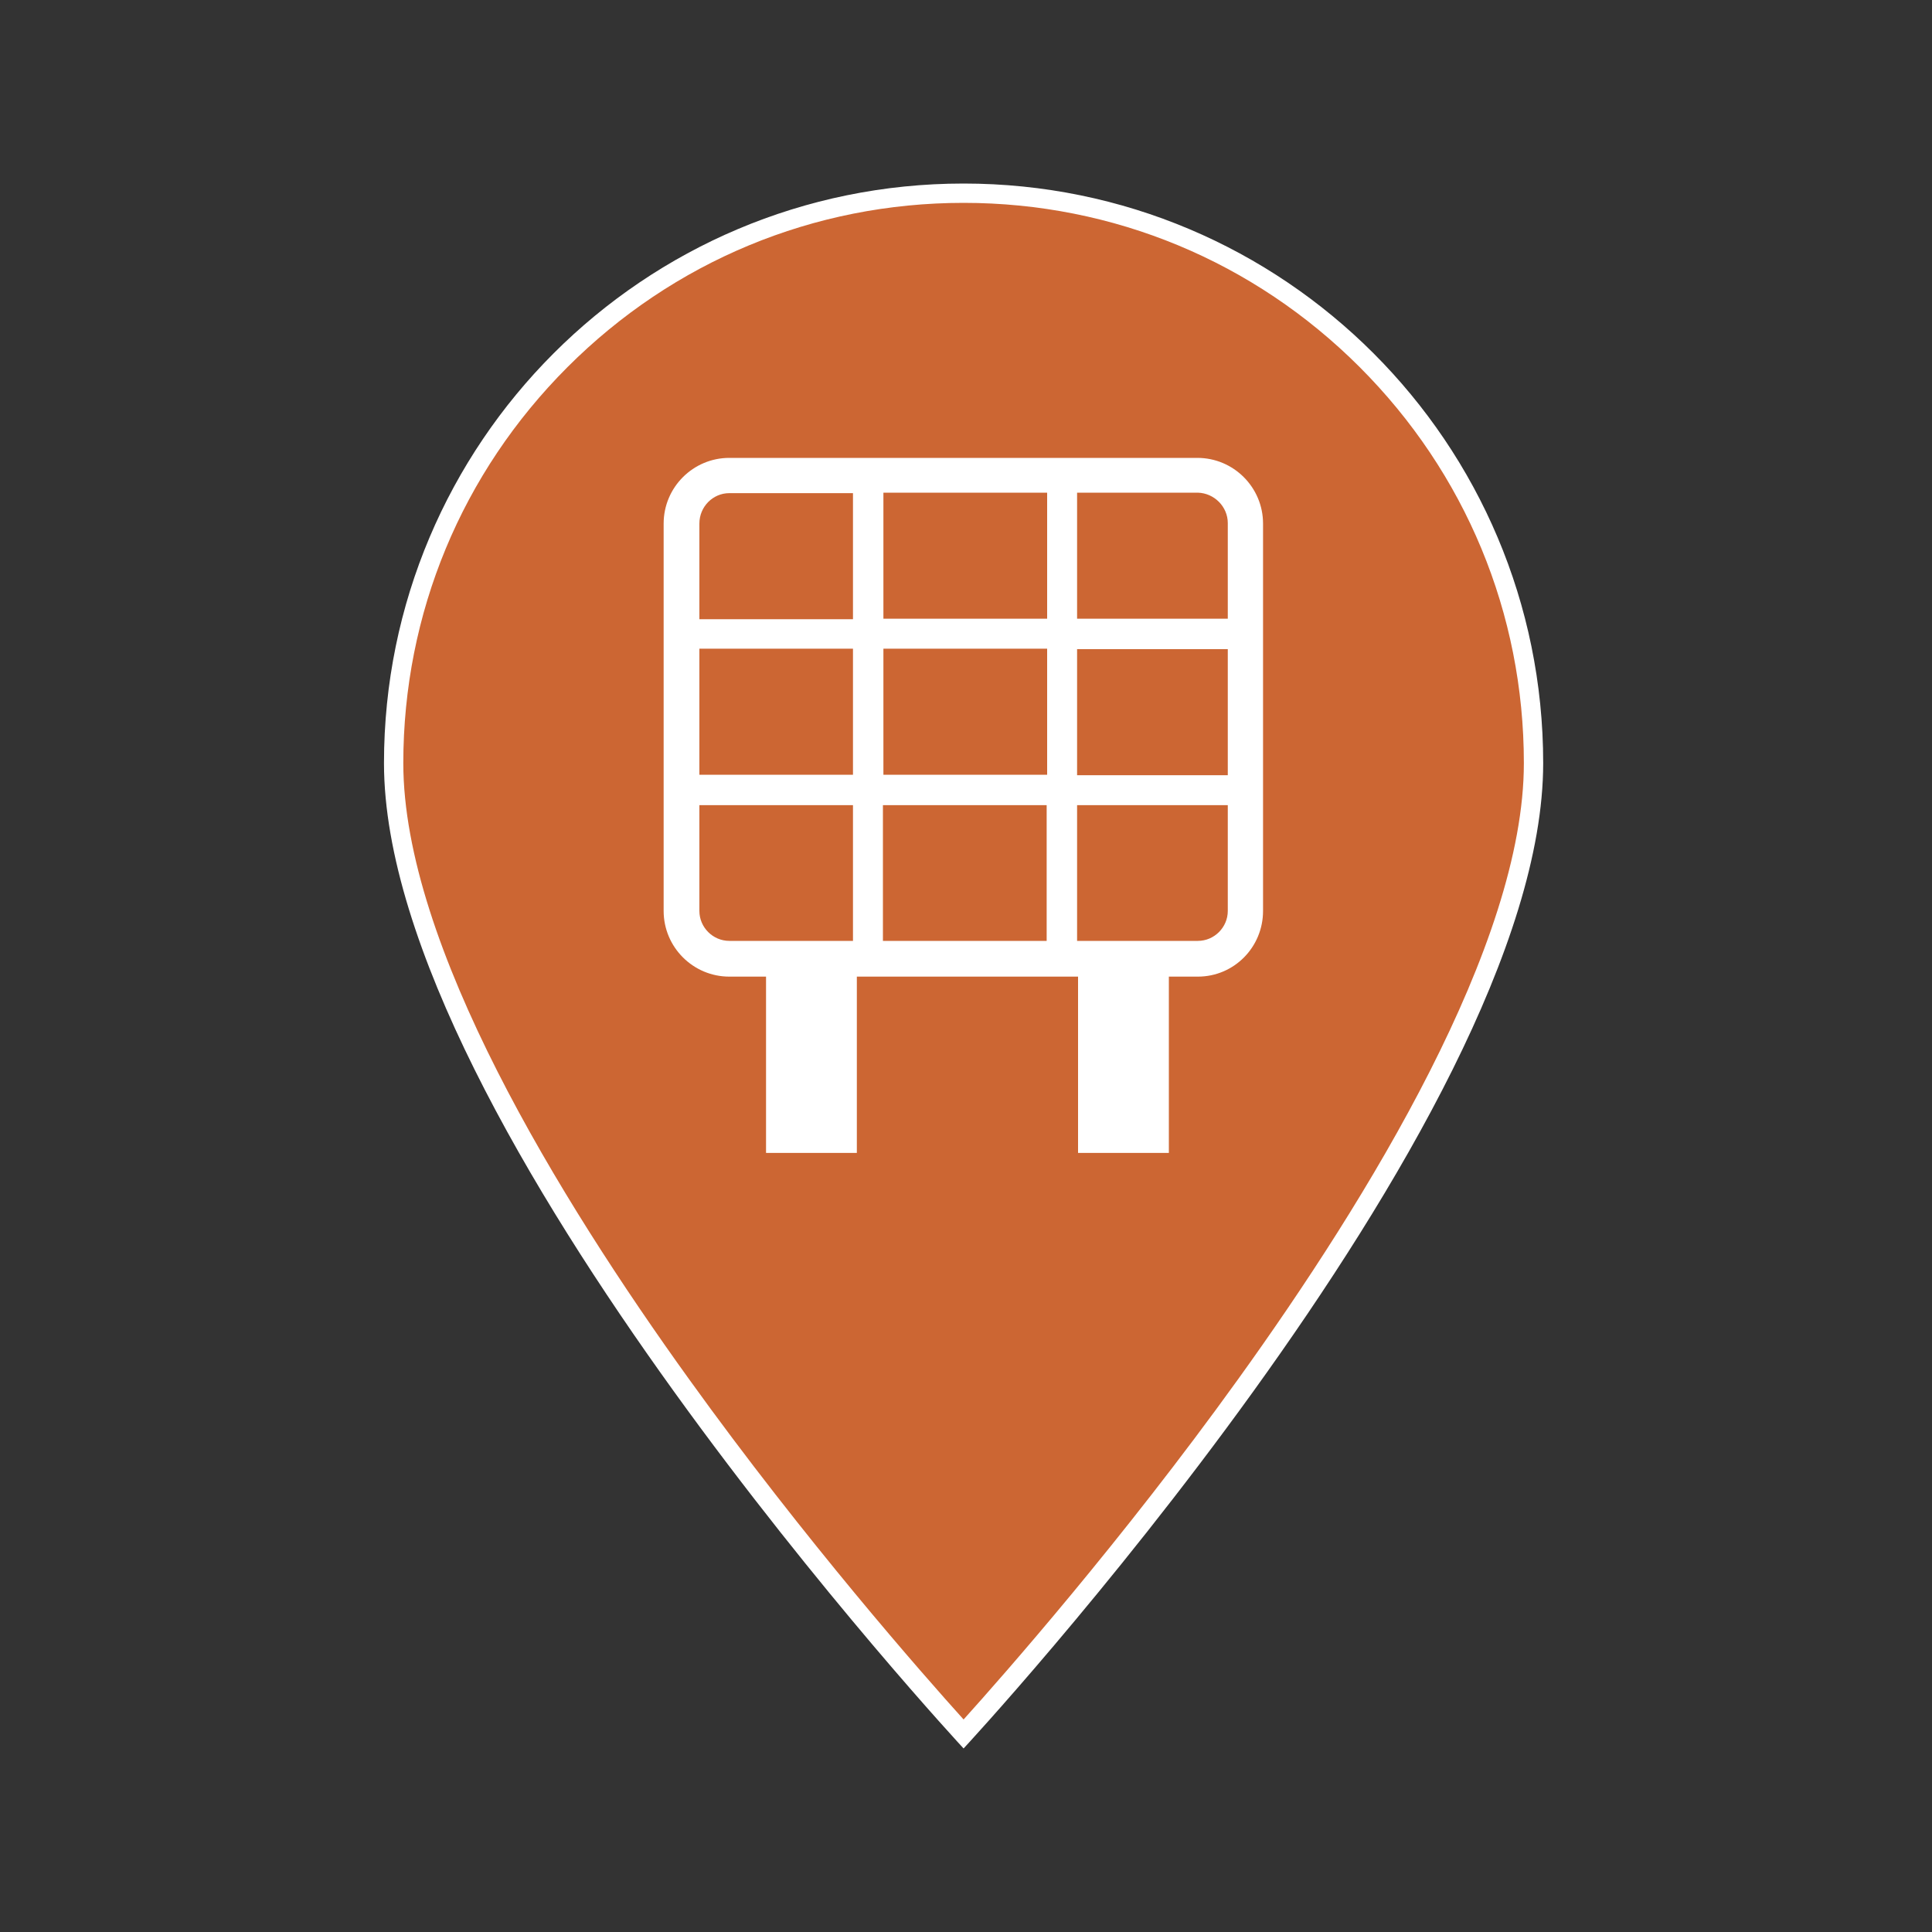 <?xml version="1.0" encoding="utf-8"?>
<!-- Generator: Adobe Illustrator 27.2.0, SVG Export Plug-In . SVG Version: 6.00 Build 0)  -->
<svg version="1.1" id="icon" xmlns="http://www.w3.org/2000/svg" xmlns:xlink="http://www.w3.org/1999/xlink" x="0px" y="0px"
	 viewBox="0 0 400 400" style="enable-background:new 0 0 400 400;" xml:space="preserve">
<rect x="0" y="0" width="400" height="400" fill="#333333" stroke="none"/>
<style type="text/css">
	.st0{fill:#CC6633;}
	.st1{fill:#FFFFFF;}
</style>
<g>
	<path class="st0" d="M199.5,359c-13.7-15.1-118-132.4-118-201c0-65.1,52.9-118,118-118s118,52.9,118,118
		C317.5,226.7,213.2,344,199.5,359z"/>
	<path class="st1" d="M199.5,42c31,0,60.1,12.1,82,34c21.9,21.9,34,51,34,82c0,37.5-32.2,90.1-59.2,127.6
		c-24.1,33.5-48.6,61.3-56.8,70.4c-8.3-9.2-32.7-36.9-56.8-70.4c-27-37.5-59.2-90.1-59.2-127.6c0-31,12.1-60.1,34-82
		S168.5,42,199.5,42 M199.5,38c-66.3,0-120,53.7-120,120c0,74.8,120,204,120,204s120-129.2,120-204C319.5,91.7,265.8,38,199.5,38
		C199.5,38,199.5,38,199.5,38z"/>
</g>
<path class="st1" d="M247.9,94.8H151c-7.5,0-13.6,6.1-13.6,13.6v80.2c0,7.5,6.1,13.6,13.6,13.6h7.6v36.5h18.8v-36.5h45.8v36.5H242
	v-36.5h6c7.5,0,13.5-6.1,13.5-13.6v-80.2C261.5,100.9,255.4,94.8,247.9,94.8L247.9,94.8z M254.2,108.3v19.8H223v-26.1h25
	C251.4,102.1,254.2,104.9,254.2,108.3z M182.9,160.4v-26.1h33.9v26.1H182.9z M216.7,166.7v28.1h-33.9v-28.1H216.7z M176.6,160.4
	h-31.8v-26.1h31.8V160.4z M182.9,128.1v-26.1h33.9v26.1H182.9z M223,134.4h31.2v26.1H223V134.4z M151,102.1h25.6v26.1h-31.8v-19.8
	C144.8,104.9,147.6,102.1,151,102.1z M151,194.8c-3.4,0-6.2-2.8-6.2-6.2v-21.9h31.8v28.1H151z M248,194.8h-25v-28.1h31.2v21.9
	C254.2,192,251.4,194.8,248,194.8z"/>
</svg>
